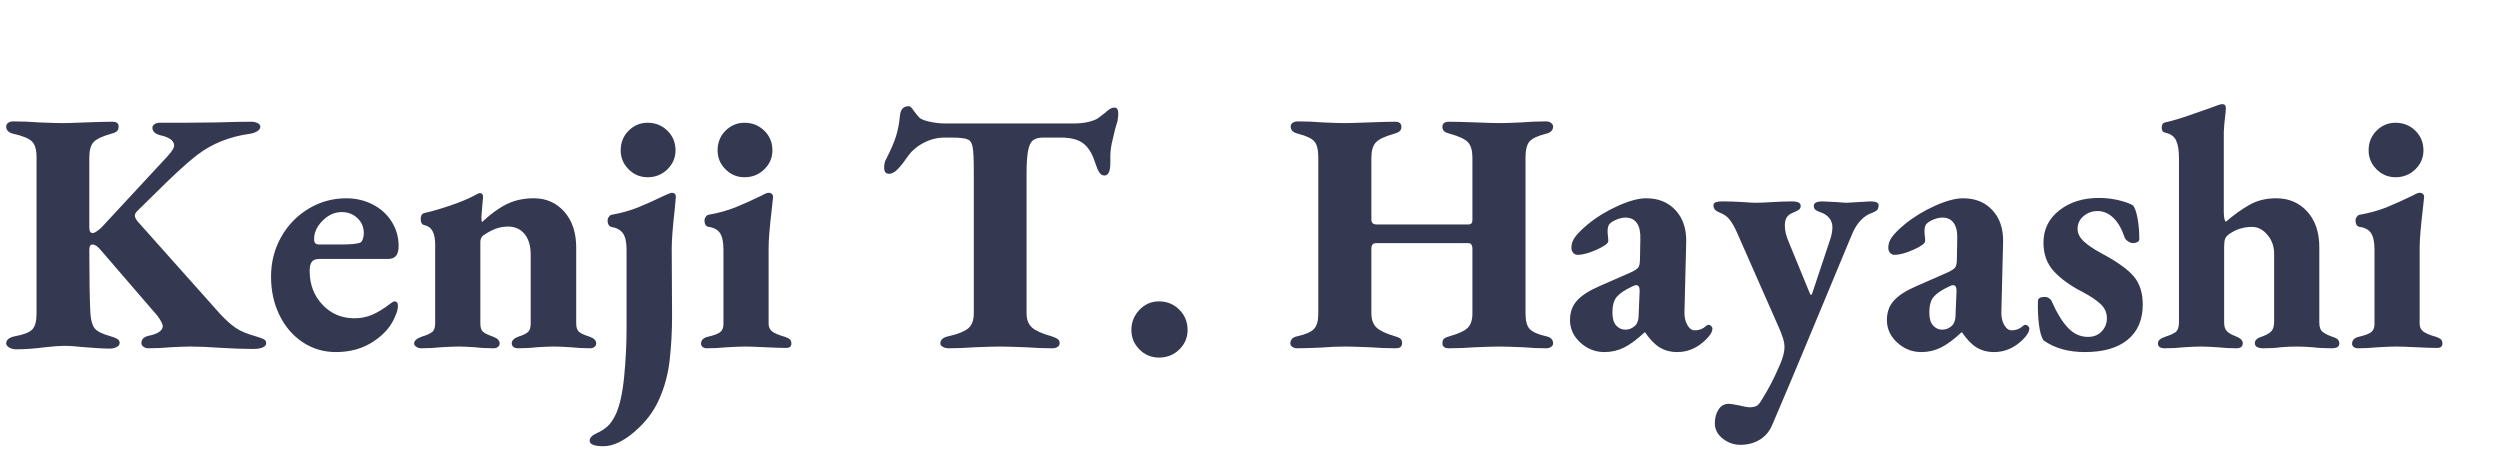<?xml version="1.0" standalone="no"?><!-- Generator: Gravit.io --><svg xmlns="http://www.w3.org/2000/svg" xmlns:xlink="http://www.w3.org/1999/xlink" style="isolation:isolate" viewBox="0 0 116 20.88" width="116" height="20.88"><path d=" M 60.192 16.16 L 60.192 16.16 Q 60.064 16.16 59.968 16.096 L 59.968 16.096 L 59.968 16.096 Q 59.872 16.032 59.872 15.936 L 59.872 15.936 L 59.872 15.936 Q 59.872 15.664 60.208 15.6 L 60.208 15.6 L 60.208 15.6 Q 60.768 15.472 60.968 15.264 L 60.968 15.264 L 60.968 15.264 Q 61.168 15.056 61.168 14.56 L 61.168 14.56 L 61.168 7.296 L 61.168 7.296 Q 61.168 6.768 60.984 6.56 L 60.984 6.56 L 60.984 6.56 Q 60.8 6.352 60.24 6.208 L 60.24 6.208 L 60.24 6.208 Q 59.888 6.128 59.888 5.872 L 59.888 5.872 L 59.888 5.872 Q 59.888 5.76 59.984 5.696 L 59.984 5.696 L 59.984 5.696 Q 60.08 5.632 60.208 5.632 L 60.208 5.632 L 60.208 5.632 Q 60.8 5.632 61.376 5.68 L 61.376 5.68 L 61.376 5.68 Q 62.112 5.712 62.4 5.712 L 62.4 5.712 L 62.4 5.712 Q 62.672 5.712 63.504 5.68 L 63.504 5.68 L 63.504 5.68 Q 64.368 5.648 64.736 5.648 L 64.736 5.648 L 64.736 5.648 Q 65.024 5.648 65.024 5.888 L 65.024 5.888 L 65.024 5.888 Q 65.024 6.016 64.944 6.088 L 64.944 6.088 L 64.944 6.088 Q 64.864 6.16 64.688 6.208 L 64.688 6.208 L 64.688 6.208 Q 64.048 6.384 63.84 6.608 L 63.84 6.608 L 63.84 6.608 Q 63.632 6.832 63.632 7.312 L 63.632 7.312 L 63.632 10.192 L 63.632 10.192 Q 63.632 10.416 63.888 10.416 L 63.888 10.416 L 68.112 10.416 L 68.112 10.416 Q 68.224 10.416 68.272 10.368 L 68.272 10.368 L 68.272 10.368 Q 68.32 10.32 68.32 10.192 L 68.32 10.192 L 68.32 7.312 L 68.32 7.312 Q 68.32 6.832 68.12 6.608 L 68.12 6.608 L 68.12 6.608 Q 67.92 6.384 67.28 6.208 L 67.28 6.208 L 67.28 6.208 Q 67.088 6.16 67.008 6.088 L 67.008 6.088 L 67.008 6.088 Q 66.928 6.016 66.928 5.888 L 66.928 5.888 L 66.928 5.888 Q 66.928 5.648 67.232 5.648 L 67.232 5.648 L 67.232 5.648 Q 67.6 5.648 68.464 5.68 L 68.464 5.68 L 68.464 5.68 Q 69.296 5.712 69.6 5.712 L 69.6 5.712 L 69.6 5.712 Q 69.888 5.712 70.592 5.68 L 70.592 5.68 L 70.592 5.68 Q 71.152 5.632 71.744 5.632 L 71.744 5.632 L 71.744 5.632 Q 71.872 5.632 71.968 5.704 L 71.968 5.704 L 71.968 5.704 Q 72.064 5.776 72.064 5.872 L 72.064 5.872 L 72.064 5.872 Q 72.064 6.128 71.728 6.208 L 71.728 6.208 L 71.728 6.208 Q 71.152 6.352 70.968 6.568 L 70.968 6.568 L 70.968 6.568 Q 70.784 6.784 70.784 7.296 L 70.784 7.296 L 70.784 14.544 L 70.784 14.544 Q 70.784 15.056 70.976 15.264 L 70.976 15.264 L 70.976 15.264 Q 71.168 15.472 71.728 15.6 L 71.728 15.6 L 71.728 15.6 Q 72.064 15.664 72.064 15.936 L 72.064 15.936 L 72.064 15.936 Q 72.064 16.032 71.968 16.096 L 71.968 16.096 L 71.968 16.096 Q 71.872 16.16 71.76 16.16 L 71.76 16.16 L 71.76 16.16 Q 71.232 16.16 70.656 16.112 L 70.656 16.112 L 70.656 16.112 Q 69.888 16.08 69.568 16.08 L 69.568 16.08 L 69.568 16.08 Q 69.264 16.08 68.464 16.112 L 68.464 16.112 L 68.464 16.112 Q 67.824 16.16 67.216 16.16 L 67.216 16.16 L 67.216 16.16 Q 66.928 16.16 66.928 15.92 L 66.928 15.92 L 66.928 15.92 Q 66.928 15.776 67.008 15.712 L 67.008 15.712 L 67.008 15.712 Q 67.088 15.648 67.264 15.6 L 67.264 15.6 L 67.264 15.6 Q 67.888 15.424 68.104 15.208 L 68.104 15.208 L 68.104 15.208 Q 68.32 14.992 68.32 14.544 L 68.32 14.544 L 68.32 11.552 L 68.32 11.552 Q 68.32 11.28 68.128 11.28 L 68.128 11.28 L 63.856 11.28 L 63.856 11.28 Q 63.632 11.28 63.632 11.536 L 63.632 11.536 L 63.632 14.528 L 63.632 14.528 Q 63.632 14.976 63.872 15.2 L 63.872 15.2 L 63.872 15.2 Q 64.112 15.424 64.72 15.6 L 64.72 15.6 L 64.72 15.6 Q 64.896 15.648 64.976 15.712 L 64.976 15.712 L 64.976 15.712 Q 65.056 15.776 65.056 15.92 L 65.056 15.92 L 65.056 15.92 Q 65.056 16.16 64.768 16.16 L 64.768 16.16 L 64.768 16.16 Q 64.192 16.16 63.536 16.112 L 63.536 16.112 L 63.536 16.112 Q 62.704 16.08 62.4 16.08 L 62.4 16.08 L 62.4 16.08 Q 61.872 16.08 61.296 16.128 L 61.296 16.128 L 61.296 16.128 Q 60.528 16.16 60.192 16.16 L 60.192 16.16 L 60.192 16.16 Z  M 74.448 16.336 L 74.448 16.336 Q 73.808 16.336 73.328 15.896 L 73.328 15.896 L 73.328 15.896 Q 72.848 15.456 72.848 14.848 L 72.848 14.848 L 72.848 14.848 Q 72.848 14.304 73.176 13.944 L 73.176 13.944 L 73.176 13.944 Q 73.504 13.584 74.208 13.28 L 74.208 13.28 L 75.632 12.656 L 75.632 12.656 Q 75.952 12.512 76.024 12.4 L 76.024 12.4 L 76.024 12.4 Q 76.096 12.288 76.096 11.984 L 76.096 11.984 L 76.112 11.072 L 76.112 11.072 Q 76.128 10.608 75.952 10.352 L 75.952 10.352 L 75.952 10.352 Q 75.776 10.096 75.424 10.096 L 75.424 10.096 L 75.424 10.096 Q 75.232 10.096 75.016 10.184 L 75.016 10.184 L 75.016 10.184 Q 74.8 10.272 74.688 10.384 L 74.688 10.384 L 74.688 10.384 Q 74.592 10.496 74.592 10.72 L 74.592 10.72 L 74.592 10.72 Q 74.592 10.832 74.608 10.952 L 74.608 10.952 L 74.608 10.952 Q 74.624 11.072 74.624 11.184 L 74.624 11.184 L 74.624 11.184 Q 74.624 11.344 74.088 11.584 L 74.088 11.584 L 74.088 11.584 Q 73.552 11.824 73.2 11.824 L 73.2 11.824 L 73.2 11.824 Q 73.072 11.824 72.992 11.728 L 72.992 11.728 L 72.992 11.728 Q 72.912 11.632 72.912 11.488 L 72.912 11.488 L 72.912 11.488 Q 72.912 11.232 73.088 10.992 L 73.088 10.992 L 73.088 10.992 Q 73.264 10.752 73.664 10.416 L 73.664 10.416 L 73.664 10.416 Q 74.288 9.904 75.072 9.552 L 75.072 9.552 L 75.072 9.552 Q 75.856 9.2 76.384 9.2 L 76.384 9.2 L 76.384 9.2 Q 77.232 9.2 77.744 9.752 L 77.744 9.752 L 77.744 9.752 Q 78.256 10.304 78.24 11.216 L 78.24 11.216 L 78.16 14.448 L 78.16 14.448 Q 78.144 14.816 78.288 15.072 L 78.288 15.072 L 78.288 15.072 Q 78.432 15.328 78.64 15.328 L 78.64 15.328 L 78.64 15.328 Q 78.944 15.328 79.168 15.12 L 79.168 15.12 L 79.168 15.12 Q 79.216 15.072 79.264 15.072 L 79.264 15.072 L 79.264 15.072 Q 79.344 15.072 79.4 15.128 L 79.4 15.128 L 79.4 15.128 Q 79.456 15.184 79.456 15.248 L 79.456 15.248 L 79.456 15.248 Q 79.456 15.456 79.168 15.744 L 79.168 15.744 L 79.168 15.744 Q 78.576 16.336 77.824 16.336 L 77.824 16.336 L 77.824 16.336 Q 77.36 16.336 77.008 16.12 L 77.008 16.12 L 77.008 16.12 Q 76.656 15.904 76.336 15.424 L 76.336 15.424 L 76.304 15.424 L 76.304 15.424 Q 75.776 15.92 75.352 16.128 L 75.352 16.128 L 75.352 16.128 Q 74.928 16.336 74.448 16.336 L 74.448 16.336 L 74.448 16.336 Z  M 75.408 15.296 L 75.408 15.296 Q 75.712 15.296 75.92 15.056 L 75.92 15.056 L 75.92 15.056 Q 76.032 14.88 76.032 14.64 L 76.032 14.64 L 76.08 13.488 L 76.08 13.488 Q 76.08 13.232 75.92 13.232 L 75.92 13.232 L 75.92 13.232 Q 75.84 13.232 75.728 13.296 L 75.728 13.296 L 75.728 13.296 Q 75.216 13.536 75.016 13.776 L 75.016 13.776 L 75.016 13.776 Q 74.816 14.016 74.816 14.496 L 74.816 14.496 L 74.816 14.496 Q 74.816 14.912 74.992 15.104 L 74.992 15.104 L 74.992 15.104 Q 75.168 15.296 75.408 15.296 L 75.408 15.296 L 75.408 15.296 Z  M 80.752 20.64 L 80.752 20.64 Q 80.304 20.64 79.936 20.352 L 79.936 20.352 L 79.936 20.352 Q 79.568 20.064 79.568 19.632 L 79.568 19.632 L 79.568 19.632 Q 79.568 19.28 79.736 19.008 L 79.736 19.008 L 79.736 19.008 Q 79.904 18.736 80.224 18.736 L 80.224 18.736 L 80.224 18.736 Q 80.32 18.736 80.72 18.816 L 80.72 18.816 L 80.72 18.816 Q 81.104 18.912 81.248 18.896 L 81.248 18.896 L 81.248 18.896 Q 81.472 18.88 81.568 18.792 L 81.568 18.792 L 81.568 18.792 Q 81.664 18.704 81.808 18.448 L 81.808 18.448 L 81.808 18.448 Q 81.968 18.192 82.16 17.832 L 82.16 17.832 L 82.16 17.832 Q 82.352 17.472 82.608 16.88 L 82.608 16.88 L 82.608 16.88 Q 82.8 16.416 82.8 16.112 L 82.8 16.112 L 82.8 16.112 Q 82.8 15.904 82.728 15.688 L 82.728 15.688 L 82.728 15.688 Q 82.656 15.472 82.576 15.28 L 82.576 15.28 L 80.608 10.816 L 80.608 10.816 Q 80.432 10.416 80.256 10.192 L 80.256 10.192 L 80.256 10.192 Q 80.08 9.968 79.808 9.872 L 79.808 9.872 L 79.808 9.872 Q 79.648 9.808 79.576 9.728 L 79.576 9.728 L 79.576 9.728 Q 79.504 9.648 79.504 9.52 L 79.504 9.52 L 79.504 9.52 Q 79.504 9.344 79.904 9.344 L 79.904 9.344 L 79.904 9.344 Q 80.368 9.344 80.88 9.376 L 80.88 9.376 L 80.88 9.376 Q 81.296 9.408 81.44 9.408 L 81.44 9.408 L 81.44 9.408 Q 81.776 9.408 82.256 9.376 L 82.256 9.376 L 82.256 9.376 Q 82.8 9.344 83.184 9.344 L 83.184 9.344 L 83.184 9.344 Q 83.328 9.344 83.44 9.392 L 83.44 9.392 L 83.44 9.392 Q 83.552 9.44 83.552 9.552 L 83.552 9.552 L 83.552 9.552 Q 83.552 9.664 83.48 9.72 L 83.48 9.72 L 83.48 9.72 Q 83.408 9.776 83.312 9.816 L 83.312 9.816 L 83.312 9.816 Q 83.216 9.856 83.184 9.872 L 83.184 9.872 L 83.184 9.872 Q 82.992 9.952 82.904 10.088 L 82.904 10.088 L 82.904 10.088 Q 82.816 10.224 82.816 10.48 L 82.816 10.48 L 82.816 10.48 Q 82.816 10.8 82.992 11.216 L 82.992 11.216 L 83.984 13.632 L 83.984 13.632 Q 84 13.68 84.032 13.68 L 84.032 13.68 L 84.032 13.68 Q 84.064 13.68 84.08 13.632 L 84.08 13.632 L 84.896 11.184 L 84.896 11.184 Q 85.024 10.832 85.024 10.544 L 85.024 10.544 L 85.024 10.544 Q 85.024 10.288 84.872 10.112 L 84.872 10.112 L 84.872 10.112 Q 84.72 9.936 84.528 9.872 L 84.528 9.872 L 84.528 9.872 Q 84.336 9.808 84.248 9.744 L 84.248 9.744 L 84.248 9.744 Q 84.16 9.68 84.16 9.552 L 84.16 9.552 L 84.16 9.552 Q 84.16 9.44 84.272 9.392 L 84.272 9.392 L 84.272 9.392 Q 84.384 9.344 84.528 9.344 L 84.528 9.344 L 84.528 9.344 Q 85.104 9.376 85.216 9.376 L 85.216 9.376 L 85.216 9.376 Q 85.568 9.408 85.696 9.408 L 85.696 9.408 L 85.696 9.408 Q 85.808 9.408 86.224 9.376 L 86.224 9.376 L 86.224 9.376 Q 86.304 9.376 86.784 9.344 L 86.784 9.344 L 86.784 9.344 Q 87.168 9.344 87.168 9.52 L 87.168 9.52 L 87.168 9.52 Q 87.168 9.664 87.104 9.736 L 87.104 9.736 L 87.104 9.736 Q 87.04 9.808 86.88 9.872 L 86.88 9.872 L 86.88 9.872 Q 86.576 9.968 86.336 10.224 L 86.336 10.224 L 86.336 10.224 Q 86.096 10.48 85.936 10.864 L 85.936 10.864 L 83.552 16.592 L 83.552 16.592 Q 83.04 17.824 82.24 19.696 L 82.24 19.696 L 82.24 19.696 Q 82.048 20.16 81.656 20.4 L 81.656 20.4 L 81.656 20.4 Q 81.264 20.64 80.752 20.64 L 80.752 20.64 L 80.752 20.64 Z  M 89.152 16.336 L 89.152 16.336 Q 88.512 16.336 88.032 15.896 L 88.032 15.896 L 88.032 15.896 Q 87.552 15.456 87.552 14.848 L 87.552 14.848 L 87.552 14.848 Q 87.552 14.304 87.88 13.944 L 87.88 13.944 L 87.88 13.944 Q 88.208 13.584 88.912 13.28 L 88.912 13.28 L 90.336 12.656 L 90.336 12.656 Q 90.656 12.512 90.728 12.4 L 90.728 12.4 L 90.728 12.4 Q 90.8 12.288 90.8 11.984 L 90.8 11.984 L 90.816 11.072 L 90.816 11.072 Q 90.832 10.608 90.656 10.352 L 90.656 10.352 L 90.656 10.352 Q 90.48 10.096 90.128 10.096 L 90.128 10.096 L 90.128 10.096 Q 89.936 10.096 89.72 10.184 L 89.72 10.184 L 89.72 10.184 Q 89.504 10.272 89.392 10.384 L 89.392 10.384 L 89.392 10.384 Q 89.296 10.496 89.296 10.72 L 89.296 10.72 L 89.296 10.72 Q 89.296 10.832 89.312 10.952 L 89.312 10.952 L 89.312 10.952 Q 89.328 11.072 89.328 11.184 L 89.328 11.184 L 89.328 11.184 Q 89.328 11.344 88.792 11.584 L 88.792 11.584 L 88.792 11.584 Q 88.256 11.824 87.904 11.824 L 87.904 11.824 L 87.904 11.824 Q 87.776 11.824 87.696 11.728 L 87.696 11.728 L 87.696 11.728 Q 87.616 11.632 87.616 11.488 L 87.616 11.488 L 87.616 11.488 Q 87.616 11.232 87.792 10.992 L 87.792 10.992 L 87.792 10.992 Q 87.968 10.752 88.368 10.416 L 88.368 10.416 L 88.368 10.416 Q 88.992 9.904 89.776 9.552 L 89.776 9.552 L 89.776 9.552 Q 90.56 9.2 91.088 9.2 L 91.088 9.2 L 91.088 9.2 Q 91.936 9.2 92.448 9.752 L 92.448 9.752 L 92.448 9.752 Q 92.96 10.304 92.944 11.216 L 92.944 11.216 L 92.864 14.448 L 92.864 14.448 Q 92.848 14.816 92.992 15.072 L 92.992 15.072 L 92.992 15.072 Q 93.136 15.328 93.344 15.328 L 93.344 15.328 L 93.344 15.328 Q 93.648 15.328 93.872 15.12 L 93.872 15.12 L 93.872 15.12 Q 93.92 15.072 93.968 15.072 L 93.968 15.072 L 93.968 15.072 Q 94.048 15.072 94.104 15.128 L 94.104 15.128 L 94.104 15.128 Q 94.16 15.184 94.16 15.248 L 94.16 15.248 L 94.16 15.248 Q 94.16 15.456 93.872 15.744 L 93.872 15.744 L 93.872 15.744 Q 93.28 16.336 92.528 16.336 L 92.528 16.336 L 92.528 16.336 Q 92.064 16.336 91.712 16.12 L 91.712 16.12 L 91.712 16.12 Q 91.36 15.904 91.04 15.424 L 91.04 15.424 L 91.008 15.424 L 91.008 15.424 Q 90.48 15.92 90.056 16.128 L 90.056 16.128 L 90.056 16.128 Q 89.632 16.336 89.152 16.336 L 89.152 16.336 L 89.152 16.336 Z  M 90.112 15.296 L 90.112 15.296 Q 90.416 15.296 90.624 15.056 L 90.624 15.056 L 90.624 15.056 Q 90.736 14.88 90.736 14.64 L 90.736 14.64 L 90.784 13.488 L 90.784 13.488 Q 90.784 13.232 90.624 13.232 L 90.624 13.232 L 90.624 13.232 Q 90.544 13.232 90.432 13.296 L 90.432 13.296 L 90.432 13.296 Q 89.92 13.536 89.72 13.776 L 89.72 13.776 L 89.72 13.776 Q 89.52 14.016 89.52 14.496 L 89.52 14.496 L 89.52 14.496 Q 89.52 14.912 89.696 15.104 L 89.696 15.104 L 89.696 15.104 Q 89.872 15.296 90.112 15.296 L 90.112 15.296 L 90.112 15.296 Z  M 96.736 16.336 L 96.736 16.336 Q 95.584 16.336 94.816 15.792 L 94.816 15.792 L 94.816 15.792 Q 94.672 15.568 94.608 15.064 L 94.608 15.064 L 94.608 15.064 Q 94.544 14.56 94.56 13.968 L 94.56 13.968 L 94.56 13.968 Q 94.56 13.776 94.88 13.776 L 94.88 13.776 L 94.88 13.776 Q 94.992 13.776 95.088 13.848 L 95.088 13.848 L 95.088 13.848 Q 95.184 13.92 95.216 14.016 L 95.216 14.016 L 95.216 14.016 Q 95.552 14.784 95.952 15.208 L 95.952 15.208 L 95.952 15.208 Q 96.352 15.632 96.88 15.632 L 96.88 15.632 L 96.88 15.632 Q 97.28 15.632 97.52 15.376 L 97.52 15.376 L 97.52 15.376 Q 97.76 15.12 97.76 14.768 L 97.76 14.768 L 97.76 14.768 Q 97.76 14.384 97.472 14.112 L 97.472 14.112 L 97.472 14.112 Q 97.184 13.84 96.64 13.552 L 96.64 13.552 L 96.64 13.552 Q 95.792 13.12 95.304 12.592 L 95.304 12.592 L 95.304 12.592 Q 94.816 12.064 94.816 11.264 L 94.816 11.264 L 94.816 11.264 Q 94.816 10.336 95.552 9.76 L 95.552 9.76 L 95.552 9.76 Q 96.288 9.184 97.392 9.184 L 97.392 9.184 L 97.392 9.184 Q 97.872 9.184 98.328 9.296 L 98.328 9.296 L 98.328 9.296 Q 98.784 9.408 98.976 9.536 L 98.976 9.536 L 98.976 9.536 Q 99.104 9.696 99.184 10.136 L 99.184 10.136 L 99.184 10.136 Q 99.264 10.576 99.264 11.104 L 99.264 11.104 L 99.264 11.104 Q 99.264 11.184 99.176 11.232 L 99.176 11.232 L 99.176 11.232 Q 99.088 11.28 98.976 11.28 L 98.976 11.28 L 98.976 11.28 Q 98.864 11.28 98.744 11.2 L 98.744 11.2 L 98.744 11.2 Q 98.624 11.12 98.592 11.04 L 98.592 11.04 L 98.592 11.04 Q 98.384 10.416 98.056 10.104 L 98.056 10.104 L 98.056 10.104 Q 97.728 9.792 97.328 9.792 L 97.328 9.792 L 97.328 9.792 Q 96.96 9.792 96.68 10.024 L 96.68 10.024 L 96.68 10.024 Q 96.4 10.256 96.4 10.624 L 96.4 10.624 L 96.4 10.624 Q 96.4 10.928 96.68 11.192 L 96.68 11.192 L 96.68 11.192 Q 96.96 11.456 97.488 11.744 L 97.488 11.744 L 97.488 11.744 Q 98.576 12.32 99 12.816 L 99 12.816 L 99 12.816 Q 99.424 13.312 99.424 14.128 L 99.424 14.128 L 99.424 14.128 Q 99.424 15.184 98.728 15.76 L 98.728 15.76 L 98.728 15.76 Q 98.032 16.336 96.736 16.336 L 96.736 16.336 L 96.736 16.336 Z  M 100.448 16.16 L 100.448 16.16 Q 100.128 16.16 100.128 15.936 L 100.128 15.936 L 100.128 15.936 Q 100.128 15.824 100.216 15.752 L 100.216 15.752 L 100.216 15.752 Q 100.304 15.68 100.496 15.616 L 100.496 15.616 L 100.496 15.616 Q 100.832 15.504 100.96 15.4 L 100.96 15.4 L 100.96 15.4 Q 101.088 15.296 101.104 14.992 L 101.104 14.992 L 101.104 7.312 L 101.104 7.312 Q 101.104 6.816 100.976 6.528 L 100.976 6.528 L 100.976 6.528 Q 100.848 6.24 100.48 6.16 L 100.48 6.16 L 100.48 6.16 Q 100.304 6.128 100.304 5.92 L 100.304 5.92 L 100.304 5.92 Q 100.304 5.712 100.464 5.68 L 100.464 5.68 L 100.464 5.68 Q 100.976 5.568 101.72 5.304 L 101.72 5.304 L 101.72 5.304 Q 102.464 5.04 102.608 4.992 L 102.608 4.992 L 102.912 4.88 L 102.912 4.88 Q 103.024 4.832 103.12 4.832 L 103.12 4.832 L 103.12 4.832 Q 103.28 4.832 103.28 5.024 L 103.28 5.024 L 103.28 5.024 Q 103.28 5.136 103.24 5.456 L 103.24 5.456 L 103.24 5.456 Q 103.2 5.776 103.184 6.128 L 103.184 6.128 L 103.184 9.824 L 103.184 9.824 Q 103.184 10.208 103.28 10.288 L 103.28 10.288 L 103.28 10.288 Q 103.84 9.808 104.376 9.504 L 104.376 9.504 L 104.376 9.504 Q 104.912 9.2 105.616 9.2 L 105.616 9.2 L 105.616 9.2 Q 106.496 9.2 107.056 9.816 L 107.056 9.816 L 107.056 9.816 Q 107.616 10.432 107.616 11.472 L 107.616 11.472 L 107.616 14.96 L 107.616 14.96 Q 107.616 15.264 107.752 15.384 L 107.752 15.384 L 107.752 15.384 Q 107.888 15.504 108.192 15.616 L 108.192 15.616 L 108.192 15.616 Q 108.368 15.664 108.456 15.736 L 108.456 15.736 L 108.456 15.736 Q 108.544 15.808 108.544 15.936 L 108.544 15.936 L 108.544 15.936 Q 108.544 16.16 108.192 16.16 L 108.192 16.16 L 108.192 16.16 Q 107.664 16.16 107.312 16.112 L 107.312 16.112 L 107.312 16.112 Q 106.864 16.08 106.56 16.08 L 106.56 16.08 L 106.56 16.08 Q 106.24 16.08 105.824 16.112 L 105.824 16.112 L 105.824 16.112 Q 105.536 16.16 105.024 16.16 L 105.024 16.16 L 105.024 16.16 Q 104.624 16.16 104.624 15.92 L 104.624 15.92 L 104.624 15.92 Q 104.624 15.712 104.96 15.616 L 104.96 15.616 L 104.96 15.616 Q 105.232 15.52 105.376 15.384 L 105.376 15.384 L 105.376 15.384 Q 105.52 15.248 105.52 14.928 L 105.52 14.928 L 105.52 11.776 L 105.52 11.776 Q 105.52 11.264 105.208 10.896 L 105.208 10.896 L 105.208 10.896 Q 104.896 10.528 104.496 10.528 L 104.496 10.528 L 104.496 10.528 Q 103.888 10.528 103.408 10.88 L 103.408 10.88 L 103.408 10.88 Q 103.28 10.976 103.24 11.096 L 103.24 11.096 L 103.24 11.096 Q 103.2 11.216 103.2 11.456 L 103.2 11.456 L 103.2 14.96 L 103.2 14.96 Q 103.2 15.248 103.336 15.376 L 103.336 15.376 L 103.336 15.376 Q 103.472 15.504 103.728 15.6 L 103.728 15.6 L 103.728 15.6 Q 104.064 15.728 104.064 15.92 L 104.064 15.92 L 104.064 15.92 Q 104.064 16.16 103.776 16.16 L 103.776 16.16 L 103.776 16.16 Q 103.312 16.16 102.88 16.112 L 102.88 16.112 L 102.88 16.112 Q 102.368 16.08 102.112 16.08 L 102.112 16.08 L 102.112 16.08 Q 101.856 16.08 101.344 16.112 L 101.344 16.112 L 101.344 16.112 Q 100.912 16.16 100.448 16.16 L 100.448 16.16 L 100.448 16.16 Z  M 109.392 16.16 L 109.392 16.16 Q 109.296 16.16 109.216 16.104 L 109.216 16.104 L 109.216 16.104 Q 109.136 16.048 109.136 15.952 L 109.136 15.952 L 109.136 15.952 Q 109.136 15.712 109.424 15.632 L 109.424 15.632 L 109.424 15.632 Q 109.856 15.536 110.016 15.416 L 110.016 15.416 L 110.016 15.416 Q 110.176 15.296 110.176 15.04 L 110.176 15.04 L 110.176 11.584 L 110.176 11.584 Q 110.176 11.056 110.016 10.816 L 110.016 10.816 L 110.016 10.816 Q 109.856 10.576 109.488 10.528 L 109.488 10.528 L 109.488 10.528 Q 109.392 10.512 109.344 10.432 L 109.344 10.432 L 109.344 10.432 Q 109.296 10.352 109.296 10.24 L 109.296 10.24 L 109.296 10.24 Q 109.296 10.144 109.352 10.064 L 109.352 10.064 L 109.352 10.064 Q 109.408 9.984 109.472 9.968 L 109.472 9.968 L 109.472 9.968 Q 110.192 9.84 110.744 9.616 L 110.744 9.616 L 110.744 9.616 Q 111.296 9.392 111.952 9.072 L 111.952 9.072 L 111.952 9.072 Q 112.176 8.944 112.272 8.944 L 112.272 8.944 L 112.272 8.944 Q 112.368 8.944 112.424 9 L 112.424 9 L 112.424 9 Q 112.48 9.056 112.48 9.136 L 112.48 9.136 L 112.416 9.728 L 112.416 9.728 Q 112.272 10.944 112.272 11.488 L 112.272 11.488 L 112.272 15.024 L 112.272 15.024 Q 112.272 15.248 112.432 15.376 L 112.432 15.376 L 112.432 15.376 Q 112.592 15.504 113.04 15.632 L 113.04 15.632 L 113.04 15.632 Q 113.184 15.68 113.256 15.744 L 113.256 15.744 L 113.256 15.744 Q 113.328 15.808 113.328 15.936 L 113.328 15.936 L 113.328 15.936 Q 113.328 16.144 113.088 16.144 L 113.088 16.144 L 113.088 16.144 Q 112.752 16.144 112.112 16.112 L 112.112 16.112 L 112.112 16.112 Q 111.472 16.08 111.2 16.08 L 111.2 16.08 L 111.2 16.08 Q 110.928 16.08 110.352 16.112 L 110.352 16.112 L 110.352 16.112 Q 109.872 16.16 109.392 16.16 L 109.392 16.16 L 109.392 16.16 Z  M 111.152 8.224 L 111.152 8.224 Q 110.64 8.224 110.272 7.856 L 110.272 7.856 L 110.272 7.856 Q 109.904 7.488 109.904 6.976 L 109.904 6.976 L 109.904 6.976 Q 109.904 6.432 110.272 6.064 L 110.272 6.064 L 110.272 6.064 Q 110.64 5.696 111.152 5.696 L 111.152 5.696 L 111.152 5.696 Q 111.696 5.696 112.072 6.064 L 112.072 6.064 L 112.072 6.064 Q 112.448 6.432 112.448 6.976 L 112.448 6.976 L 112.448 6.976 Q 112.448 7.488 112.072 7.856 L 112.072 7.856 L 112.072 7.856 Q 111.696 8.224 111.152 8.224 L 111.152 8.224 L 111.152 8.224 Z  M 44 16.16 L 44 16.16 Q 43.872 16.16 43.752 16.096 L 43.752 16.096 L 43.752 16.096 Q 43.632 16.032 43.632 15.936 L 43.632 15.936 L 43.632 15.936 Q 43.632 15.68 44.016 15.6 L 44.016 15.6 L 44.016 15.6 Q 44.656 15.456 44.92 15.24 L 44.92 15.24 L 44.92 15.24 Q 45.184 15.024 45.184 14.544 L 45.184 14.544 L 45.184 7.936 L 45.184 7.936 Q 45.184 7.072 45.128 6.808 L 45.128 6.808 L 45.128 6.808 Q 45.072 6.544 44.928 6.48 L 44.928 6.48 L 44.928 6.48 Q 44.736 6.384 44.176 6.384 L 44.176 6.384 L 43.824 6.384 L 43.824 6.384 Q 43.328 6.384 42.864 6.624 L 42.864 6.624 L 42.864 6.624 Q 42.4 6.864 42.128 7.248 L 42.128 7.248 L 42.128 7.248 Q 41.888 7.6 41.672 7.832 L 41.672 7.832 L 41.672 7.832 Q 41.456 8.064 41.248 8.064 L 41.248 8.064 L 41.248 8.064 Q 41.024 8.064 41.024 7.776 L 41.024 7.776 L 41.024 7.776 Q 41.024 7.536 41.12 7.376 L 41.12 7.376 L 41.12 7.376 Q 41.44 6.752 41.576 6.32 L 41.576 6.32 L 41.576 6.32 Q 41.712 5.888 41.76 5.344 L 41.76 5.344 L 41.76 5.344 Q 41.808 4.928 42.16 4.928 L 42.16 4.928 L 42.16 4.928 Q 42.24 4.928 42.328 5.04 L 42.328 5.04 L 42.328 5.04 Q 42.416 5.152 42.432 5.184 L 42.432 5.184 L 42.432 5.184 Q 42.56 5.36 42.672 5.472 L 42.672 5.472 L 42.672 5.472 Q 42.816 5.584 43.176 5.656 L 43.176 5.656 L 43.176 5.656 Q 43.536 5.728 43.824 5.728 L 43.824 5.728 L 49.84 5.728 L 49.84 5.728 Q 50.208 5.728 50.504 5.656 L 50.504 5.656 L 50.504 5.656 Q 50.8 5.584 50.944 5.488 L 50.944 5.488 L 50.944 5.488 Q 51.056 5.408 51.28 5.232 L 51.28 5.232 L 51.28 5.232 Q 51.376 5.136 51.488 5.064 L 51.488 5.064 L 51.488 5.064 Q 51.6 4.992 51.712 4.992 L 51.712 4.992 L 51.712 4.992 Q 51.888 4.992 51.888 5.264 L 51.888 5.264 L 51.888 5.264 Q 51.888 5.376 51.856 5.6 L 51.856 5.6 L 51.856 5.6 Q 51.776 5.888 51.744 5.984 L 51.744 5.984 L 51.744 5.984 Q 51.728 6.08 51.624 6.488 L 51.624 6.488 L 51.624 6.488 Q 51.52 6.896 51.52 7.248 L 51.52 7.248 L 51.52 7.552 L 51.52 7.552 Q 51.52 8.144 51.248 8.144 L 51.248 8.144 L 51.248 8.144 Q 51.104 8.144 51.008 8 L 51.008 8 L 51.008 8 Q 50.912 7.856 50.8 7.504 L 50.8 7.504 L 50.8 7.504 Q 50.608 6.912 50.256 6.648 L 50.256 6.648 L 50.256 6.648 Q 49.904 6.384 49.232 6.384 L 49.232 6.384 L 48.4 6.384 L 48.4 6.384 Q 48.096 6.384 47.936 6.504 L 47.936 6.504 L 47.936 6.504 Q 47.776 6.624 47.704 6.984 L 47.704 6.984 L 47.704 6.984 Q 47.632 7.344 47.632 8.08 L 47.632 8.08 L 47.632 14.528 L 47.632 14.528 Q 47.632 14.976 47.888 15.2 L 47.888 15.2 L 47.888 15.2 Q 48.144 15.424 48.784 15.6 L 48.784 15.6 L 48.784 15.6 Q 48.976 15.664 49.072 15.728 L 49.072 15.728 L 49.072 15.728 Q 49.168 15.792 49.168 15.92 L 49.168 15.92 L 49.168 15.92 Q 49.168 16.032 49.072 16.096 L 49.072 16.096 L 49.072 16.096 Q 48.976 16.16 48.832 16.16 L 48.832 16.16 L 48.832 16.16 Q 48.24 16.16 47.568 16.112 L 47.568 16.112 L 47.568 16.112 Q 46.704 16.08 46.4 16.08 L 46.4 16.08 L 46.4 16.08 Q 46.08 16.08 45.248 16.112 L 45.248 16.112 L 45.248 16.112 Q 44.592 16.16 44 16.16 L 44 16.16 L 44 16.16 Z  M 53.776 16.592 L 53.776 16.592 Q 53.248 16.592 52.872 16.216 L 52.872 16.216 L 52.872 16.216 Q 52.496 15.84 52.496 15.312 L 52.496 15.312 L 52.496 15.312 Q 52.496 14.768 52.872 14.376 L 52.872 14.376 L 52.872 14.376 Q 53.248 13.984 53.776 13.984 L 53.776 13.984 L 53.776 13.984 Q 54.336 13.984 54.72 14.368 L 54.72 14.368 L 54.72 14.368 Q 55.104 14.752 55.104 15.312 L 55.104 15.312 L 55.104 15.312 Q 55.104 15.84 54.72 16.216 L 54.72 16.216 L 54.72 16.216 Q 54.336 16.592 53.776 16.592 L 53.776 16.592 L 53.776 16.592 Z  M 0.736 16.208 L 0.736 16.208 Q 0.576 16.208 0.432 16.128 L 0.432 16.128 L 0.432 16.128 Q 0.288 16.048 0.288 15.936 L 0.288 15.936 L 0.288 15.936 Q 0.288 15.68 0.704 15.6 L 0.704 15.6 L 0.704 15.6 Q 1.312 15.488 1.504 15.28 L 1.504 15.28 L 1.504 15.28 Q 1.696 15.072 1.696 14.544 L 1.696 14.544 L 1.696 7.296 L 1.696 7.296 Q 1.696 6.768 1.48 6.56 L 1.48 6.56 L 1.48 6.56 Q 1.264 6.352 0.624 6.208 L 0.624 6.208 L 0.624 6.208 Q 0.288 6.128 0.288 5.872 L 0.288 5.872 L 0.288 5.872 Q 0.288 5.76 0.384 5.696 L 0.384 5.696 L 0.384 5.696 Q 0.48 5.632 0.608 5.632 L 0.608 5.632 L 0.608 5.632 Q 1.2 5.632 1.824 5.68 L 1.824 5.68 L 1.824 5.68 Q 2.592 5.712 2.896 5.712 L 2.896 5.712 L 2.896 5.712 Q 3.2 5.712 3.968 5.68 L 3.968 5.68 L 3.968 5.68 Q 4.832 5.648 5.216 5.648 L 5.216 5.648 L 5.216 5.648 Q 5.504 5.648 5.504 5.872 L 5.504 5.872 L 5.504 5.872 Q 5.504 6.016 5.424 6.088 L 5.424 6.088 L 5.424 6.088 Q 5.344 6.16 5.152 6.208 L 5.152 6.208 L 5.152 6.208 Q 4.528 6.384 4.336 6.6 L 4.336 6.6 L 4.336 6.6 Q 4.144 6.816 4.144 7.312 L 4.144 7.312 L 4.144 10.56 L 4.144 10.56 Q 4.144 10.816 4.304 10.816 L 4.304 10.816 L 4.304 10.816 Q 4.416 10.816 4.704 10.56 L 4.704 10.56 L 7.776 7.248 L 7.776 7.248 Q 8.08 6.912 8.08 6.752 L 8.08 6.752 L 8.08 6.752 Q 8.08 6.416 7.424 6.272 L 7.424 6.272 L 7.424 6.272 Q 7.072 6.176 7.072 5.92 L 7.072 5.92 L 7.072 5.92 Q 7.072 5.824 7.176 5.76 L 7.176 5.76 L 7.176 5.76 Q 7.28 5.696 7.392 5.696 L 7.392 5.696 L 8.496 5.696 L 10.064 5.68 L 10.064 5.68 Q 11.088 5.648 11.664 5.648 L 11.664 5.648 L 11.664 5.648 Q 11.824 5.648 11.952 5.712 L 11.952 5.712 L 11.952 5.712 Q 12.08 5.776 12.08 5.872 L 12.08 5.872 L 12.08 5.872 Q 12.08 6 11.936 6.088 L 11.936 6.088 L 11.936 6.088 Q 11.792 6.176 11.6 6.208 L 11.6 6.208 L 11.6 6.208 Q 10.176 6.4 9.136 7.2 L 9.136 7.2 L 9.136 7.2 Q 8.688 7.552 8.192 8.016 L 8.192 8.016 L 8.192 8.016 Q 7.696 8.48 7.232 8.944 L 7.232 8.944 L 7.232 8.944 Q 6.96 9.216 6.368 9.792 L 6.368 9.792 L 6.368 9.792 Q 6.256 9.904 6.256 10 L 6.256 10 L 6.256 10 Q 6.256 10.112 6.384 10.272 L 6.384 10.272 L 10.208 14.56 L 10.208 14.56 Q 10.592 14.976 10.928 15.208 L 10.928 15.208 L 10.928 15.208 Q 11.264 15.44 11.856 15.6 L 11.856 15.6 L 11.856 15.6 Q 12.112 15.68 12.232 15.736 L 12.232 15.736 L 12.232 15.736 Q 12.352 15.792 12.352 15.92 L 12.352 15.92 L 12.352 15.92 Q 12.352 16.048 12.192 16.12 L 12.192 16.12 L 12.192 16.12 Q 12.032 16.192 11.744 16.192 L 11.744 16.192 L 11.744 16.192 Q 11.424 16.192 10.992 16.176 L 10.992 16.176 L 10.992 16.176 Q 10.56 16.16 10.336 16.144 L 10.336 16.144 L 10.336 16.144 Q 9.376 16.08 8.88 16.08 L 8.88 16.08 L 8.88 16.08 Q 8.528 16.08 7.92 16.112 L 7.92 16.112 L 7.92 16.112 Q 7.424 16.16 6.88 16.16 L 6.88 16.16 L 6.88 16.16 Q 6.752 16.16 6.656 16.088 L 6.656 16.088 L 6.656 16.088 Q 6.56 16.016 6.56 15.92 L 6.56 15.92 L 6.56 15.92 Q 6.56 15.664 6.88 15.584 L 6.88 15.584 L 6.88 15.584 Q 7.52 15.456 7.552 15.152 L 7.552 15.152 L 7.552 15.152 Q 7.552 14.976 7.28 14.624 L 7.28 14.624 L 4.672 11.6 L 4.672 11.6 Q 4.464 11.344 4.288 11.344 L 4.288 11.344 L 4.288 11.344 Q 4.144 11.344 4.144 11.6 L 4.144 11.6 L 4.144 11.6 Q 4.144 13.488 4.192 14.512 L 4.192 14.512 L 4.192 14.512 Q 4.224 15.008 4.384 15.224 L 4.384 15.224 L 4.384 15.224 Q 4.544 15.44 5.12 15.6 L 5.12 15.6 L 5.12 15.6 Q 5.344 15.664 5.448 15.728 L 5.448 15.728 L 5.448 15.728 Q 5.552 15.792 5.552 15.92 L 5.552 15.92 L 5.552 15.92 Q 5.552 16.032 5.408 16.104 L 5.408 16.104 L 5.408 16.104 Q 5.264 16.176 5.088 16.176 L 5.088 16.176 L 5.088 16.176 Q 4.672 16.176 3.744 16.096 L 3.744 16.096 L 3.744 16.096 Q 3.6 16.08 3.408 16.064 L 3.408 16.064 L 3.408 16.064 Q 3.216 16.048 2.944 16.048 L 2.944 16.048 L 2.944 16.048 Q 2.672 16.048 2.096 16.112 L 2.096 16.112 L 2.096 16.112 Q 1.36 16.208 0.736 16.208 L 0.736 16.208 L 0.736 16.208 Z  M 15.584 16.336 L 15.584 16.336 Q 14.736 16.336 14.048 15.88 L 14.048 15.88 L 14.048 15.88 Q 13.36 15.424 12.968 14.624 L 12.968 14.624 L 12.968 14.624 Q 12.576 13.824 12.576 12.832 L 12.576 12.832 L 12.576 12.832 Q 12.576 11.84 13.04 11.008 L 13.04 11.008 L 13.04 11.008 Q 13.504 10.176 14.312 9.688 L 14.312 9.688 L 14.312 9.688 Q 15.12 9.2 16.064 9.2 L 16.064 9.2 L 16.064 9.2 Q 16.736 9.2 17.296 9.488 L 17.296 9.488 L 17.296 9.488 Q 17.856 9.776 18.176 10.288 L 18.176 10.288 L 18.176 10.288 Q 18.496 10.8 18.496 11.408 L 18.496 11.408 L 18.496 11.408 Q 18.496 11.728 18.376 11.872 L 18.376 11.872 L 18.376 11.872 Q 18.256 12.016 18 12.016 L 18 12.016 L 14.8 12.016 L 14.8 12.016 Q 14.576 12.016 14.472 12.144 L 14.472 12.144 L 14.472 12.144 Q 14.368 12.272 14.368 12.576 L 14.368 12.576 L 14.368 12.576 Q 14.368 13.504 14.96 14.136 L 14.96 14.136 L 14.96 14.136 Q 15.552 14.768 16.448 14.768 L 16.448 14.768 L 16.448 14.768 Q 16.896 14.768 17.28 14.6 L 17.28 14.6 L 17.28 14.6 Q 17.664 14.432 18.08 14.112 L 18.08 14.112 L 18.08 14.112 Q 18.24 13.984 18.304 13.984 L 18.304 13.984 L 18.304 13.984 Q 18.464 13.984 18.464 14.192 L 18.464 14.192 L 18.464 14.192 Q 18.464 14.4 18.336 14.672 L 18.336 14.672 L 18.336 14.672 Q 18.08 15.344 17.336 15.84 L 17.336 15.84 L 17.336 15.84 Q 16.592 16.336 15.584 16.336 L 15.584 16.336 L 15.584 16.336 Z  M 14.8 11.344 L 15.76 11.344 L 15.76 11.344 Q 16.128 11.344 16.336 11.328 L 16.336 11.328 L 16.336 11.328 Q 16.544 11.312 16.704 11.264 L 16.704 11.264 L 16.704 11.264 Q 16.784 11.232 16.832 11.104 L 16.832 11.104 L 16.832 11.104 Q 16.88 10.976 16.88 10.816 L 16.88 10.816 L 16.88 10.816 Q 16.88 10.4 16.584 10.12 L 16.584 10.12 L 16.584 10.12 Q 16.288 9.84 15.856 9.84 L 15.856 9.84 L 15.856 9.84 Q 15.36 9.84 14.96 10.248 L 14.96 10.248 L 14.96 10.248 Q 14.56 10.656 14.576 11.12 L 14.576 11.12 L 14.576 11.12 Q 14.576 11.344 14.8 11.344 L 14.8 11.344 L 14.8 11.344 Z  M 19.536 16.16 L 19.536 16.16 Q 19.424 16.16 19.32 16.096 L 19.32 16.096 L 19.32 16.096 Q 19.216 16.032 19.216 15.936 L 19.216 15.936 L 19.216 15.936 Q 19.216 15.744 19.584 15.616 L 19.584 15.616 L 19.584 15.616 Q 19.904 15.52 20.048 15.408 L 20.048 15.408 L 20.048 15.408 Q 20.192 15.296 20.192 15.008 L 20.192 15.008 L 20.192 11.344 L 20.192 11.344 Q 20.192 10.544 19.696 10.448 L 19.696 10.448 L 19.696 10.448 Q 19.52 10.416 19.52 10.16 L 19.52 10.16 L 19.52 10.16 Q 19.52 9.936 19.68 9.888 L 19.68 9.888 L 19.68 9.888 Q 20.24 9.76 20.896 9.536 L 20.896 9.536 L 20.896 9.536 Q 21.552 9.312 21.984 9.088 L 21.984 9.088 L 21.984 9.088 Q 22.192 8.96 22.272 8.96 L 22.272 8.96 L 22.272 8.96 Q 22.416 8.96 22.416 9.152 L 22.416 9.152 L 22.384 9.472 L 22.384 9.472 Q 22.336 10.048 22.336 10.064 L 22.336 10.064 L 22.336 10.064 Q 22.336 10.272 22.368 10.304 L 22.368 10.304 L 22.368 10.304 Q 22.96 9.744 23.512 9.472 L 23.512 9.472 L 23.512 9.472 Q 24.064 9.2 24.768 9.2 L 24.768 9.2 L 24.768 9.2 Q 25.632 9.2 26.184 9.824 L 26.184 9.824 L 26.184 9.824 Q 26.736 10.448 26.736 11.488 L 26.736 11.488 L 26.736 15.008 L 26.736 15.008 Q 26.736 15.296 26.88 15.408 L 26.88 15.408 L 26.88 15.408 Q 27.024 15.52 27.344 15.616 L 27.344 15.616 L 27.344 15.616 Q 27.664 15.728 27.664 15.936 L 27.664 15.936 L 27.664 15.936 Q 27.664 16.032 27.584 16.096 L 27.584 16.096 L 27.584 16.096 Q 27.504 16.16 27.392 16.16 L 27.392 16.16 L 27.392 16.16 Q 26.912 16.16 26.48 16.112 L 26.48 16.112 L 26.48 16.112 Q 25.968 16.08 25.696 16.08 L 25.696 16.08 L 25.696 16.08 Q 25.424 16.08 24.912 16.112 L 24.912 16.112 L 24.912 16.112 Q 24.512 16.16 24.016 16.16 L 24.016 16.16 L 24.016 16.16 Q 23.904 16.16 23.824 16.096 L 23.824 16.096 L 23.824 16.096 Q 23.744 16.032 23.744 15.936 L 23.744 15.936 L 23.744 15.936 Q 23.744 15.728 24.064 15.616 L 24.064 15.616 L 24.064 15.616 Q 24.368 15.52 24.496 15.408 L 24.496 15.408 L 24.496 15.408 Q 24.624 15.296 24.624 15.008 L 24.624 15.008 L 24.624 11.824 L 24.624 11.824 Q 24.624 11.216 24.352 10.872 L 24.352 10.872 L 24.352 10.872 Q 24.08 10.528 23.6 10.512 L 23.6 10.512 L 23.6 10.512 Q 23.264 10.512 22.992 10.616 L 22.992 10.616 L 22.992 10.616 Q 22.72 10.72 22.416 10.928 L 22.416 10.928 L 22.416 10.928 Q 22.288 11.04 22.288 11.232 L 22.288 11.232 L 22.288 15.008 L 22.288 15.008 Q 22.288 15.296 22.416 15.4 L 22.416 15.4 L 22.416 15.4 Q 22.544 15.504 22.864 15.616 L 22.864 15.616 L 22.864 15.616 Q 23.184 15.728 23.184 15.936 L 23.184 15.936 L 23.184 15.936 Q 23.184 16.032 23.104 16.096 L 23.104 16.096 L 23.104 16.096 Q 23.024 16.16 22.912 16.16 L 22.912 16.16 L 22.912 16.16 Q 22.432 16.16 22.048 16.112 L 22.048 16.112 L 22.048 16.112 Q 21.536 16.08 21.28 16.08 L 21.28 16.08 L 21.28 16.08 Q 21.008 16.08 20.464 16.112 L 20.464 16.112 L 20.464 16.112 Q 20.032 16.16 19.536 16.16 L 19.536 16.16 L 19.536 16.16 Z  M 28 20.704 L 28 20.704 Q 27.36 20.704 27.36 20.448 L 27.36 20.448 L 27.36 20.448 Q 27.36 20.256 27.664 20.112 L 27.664 20.112 L 27.664 20.112 Q 27.952 19.984 28.168 19.8 L 28.168 19.8 L 28.168 19.8 Q 28.384 19.616 28.576 19.216 L 28.576 19.216 L 28.576 19.216 Q 28.848 18.624 28.96 17.48 L 28.96 17.48 L 28.96 17.48 Q 29.072 16.336 29.072 15.28 L 29.072 15.28 L 29.072 11.584 L 29.072 11.584 Q 29.072 11.056 28.904 10.824 L 28.904 10.824 L 28.904 10.824 Q 28.736 10.592 28.368 10.528 L 28.368 10.528 L 28.368 10.528 Q 28.288 10.512 28.24 10.432 L 28.24 10.432 L 28.24 10.432 Q 28.192 10.352 28.192 10.24 L 28.192 10.24 L 28.192 10.24 Q 28.192 10.144 28.248 10.064 L 28.248 10.064 L 28.248 10.064 Q 28.304 9.984 28.368 9.968 L 28.368 9.968 L 28.368 9.968 Q 29.072 9.84 29.624 9.616 L 29.624 9.616 L 29.624 9.616 Q 30.176 9.392 30.832 9.072 L 30.832 9.072 L 30.832 9.072 Q 31.12 8.944 31.168 8.944 L 31.168 8.944 L 31.168 8.944 Q 31.36 8.944 31.36 9.136 L 31.36 9.136 L 31.296 9.824 L 31.296 9.824 Q 31.168 10.944 31.168 11.536 L 31.168 11.536 L 31.184 14.656 L 31.184 14.656 Q 31.184 15.728 31.072 16.712 L 31.072 16.712 L 31.072 16.712 Q 30.96 17.696 30.576 18.544 L 30.576 18.544 L 30.576 18.544 Q 30.208 19.376 29.432 20.04 L 29.432 20.04 L 29.432 20.04 Q 28.656 20.704 28 20.704 L 28 20.704 L 28 20.704 Z  M 30.048 8.224 L 30.048 8.224 Q 29.536 8.224 29.168 7.856 L 29.168 7.856 L 29.168 7.856 Q 28.8 7.488 28.8 6.976 L 28.8 6.976 L 28.8 6.976 Q 28.8 6.432 29.168 6.064 L 29.168 6.064 L 29.168 6.064 Q 29.536 5.696 30.048 5.696 L 30.048 5.696 L 30.048 5.696 Q 30.592 5.696 30.968 6.064 L 30.968 6.064 L 30.968 6.064 Q 31.344 6.432 31.344 6.976 L 31.344 6.976 L 31.344 6.976 Q 31.344 7.488 30.968 7.856 L 30.968 7.856 L 30.968 7.856 Q 30.592 8.224 30.048 8.224 L 30.048 8.224 L 30.048 8.224 Z  M 32.784 16.16 L 32.784 16.16 Q 32.688 16.16 32.608 16.104 L 32.608 16.104 L 32.608 16.104 Q 32.528 16.048 32.528 15.952 L 32.528 15.952 L 32.528 15.952 Q 32.528 15.712 32.816 15.632 L 32.816 15.632 L 32.816 15.632 Q 33.248 15.536 33.408 15.416 L 33.408 15.416 L 33.408 15.416 Q 33.568 15.296 33.568 15.04 L 33.568 15.04 L 33.568 11.584 L 33.568 11.584 Q 33.568 11.056 33.408 10.816 L 33.408 10.816 L 33.408 10.816 Q 33.248 10.576 32.88 10.528 L 32.88 10.528 L 32.88 10.528 Q 32.784 10.512 32.736 10.432 L 32.736 10.432 L 32.736 10.432 Q 32.688 10.352 32.688 10.24 L 32.688 10.24 L 32.688 10.24 Q 32.688 10.144 32.744 10.064 L 32.744 10.064 L 32.744 10.064 Q 32.8 9.984 32.864 9.968 L 32.864 9.968 L 32.864 9.968 Q 33.584 9.84 34.136 9.616 L 34.136 9.616 L 34.136 9.616 Q 34.688 9.392 35.344 9.072 L 35.344 9.072 L 35.344 9.072 Q 35.568 8.944 35.664 8.944 L 35.664 8.944 L 35.664 8.944 Q 35.76 8.944 35.816 9 L 35.816 9 L 35.816 9 Q 35.872 9.056 35.872 9.136 L 35.872 9.136 L 35.808 9.728 L 35.808 9.728 Q 35.664 10.944 35.664 11.488 L 35.664 11.488 L 35.664 15.024 L 35.664 15.024 Q 35.664 15.248 35.824 15.376 L 35.824 15.376 L 35.824 15.376 Q 35.984 15.504 36.432 15.632 L 36.432 15.632 L 36.432 15.632 Q 36.576 15.68 36.648 15.744 L 36.648 15.744 L 36.648 15.744 Q 36.72 15.808 36.72 15.936 L 36.72 15.936 L 36.72 15.936 Q 36.72 16.144 36.48 16.144 L 36.48 16.144 L 36.48 16.144 Q 36.144 16.144 35.504 16.112 L 35.504 16.112 L 35.504 16.112 Q 34.864 16.08 34.592 16.08 L 34.592 16.08 L 34.592 16.08 Q 34.32 16.08 33.744 16.112 L 33.744 16.112 L 33.744 16.112 Q 33.264 16.16 32.784 16.16 L 32.784 16.16 L 32.784 16.16 Z  M 34.544 8.224 L 34.544 8.224 Q 34.032 8.224 33.664 7.856 L 33.664 7.856 L 33.664 7.856 Q 33.296 7.488 33.296 6.976 L 33.296 6.976 L 33.296 6.976 Q 33.296 6.432 33.664 6.064 L 33.664 6.064 L 33.664 6.064 Q 34.032 5.696 34.544 5.696 L 34.544 5.696 L 34.544 5.696 Q 35.088 5.696 35.464 6.064 L 35.464 6.064 L 35.464 6.064 Q 35.84 6.432 35.84 6.976 L 35.84 6.976 L 35.84 6.976 Q 35.84 7.488 35.464 7.856 L 35.464 7.856 L 35.464 7.856 Q 35.088 8.224 34.544 8.224 L 34.544 8.224 L 34.544 8.224 Z " fill-rule="evenodd" id="Compound Path" fill="rgb(52,56,81)"/></svg>

<!-- This logo was created using the font EB Garamond by Georg Duffner, which is distributed under the SIL Open Font License. The license for the font can be found at http://scripts.sil.org/OFL or in the developer's repository https://github.com/georgd/EB-Garamond/blob/master/COPYING. -->

